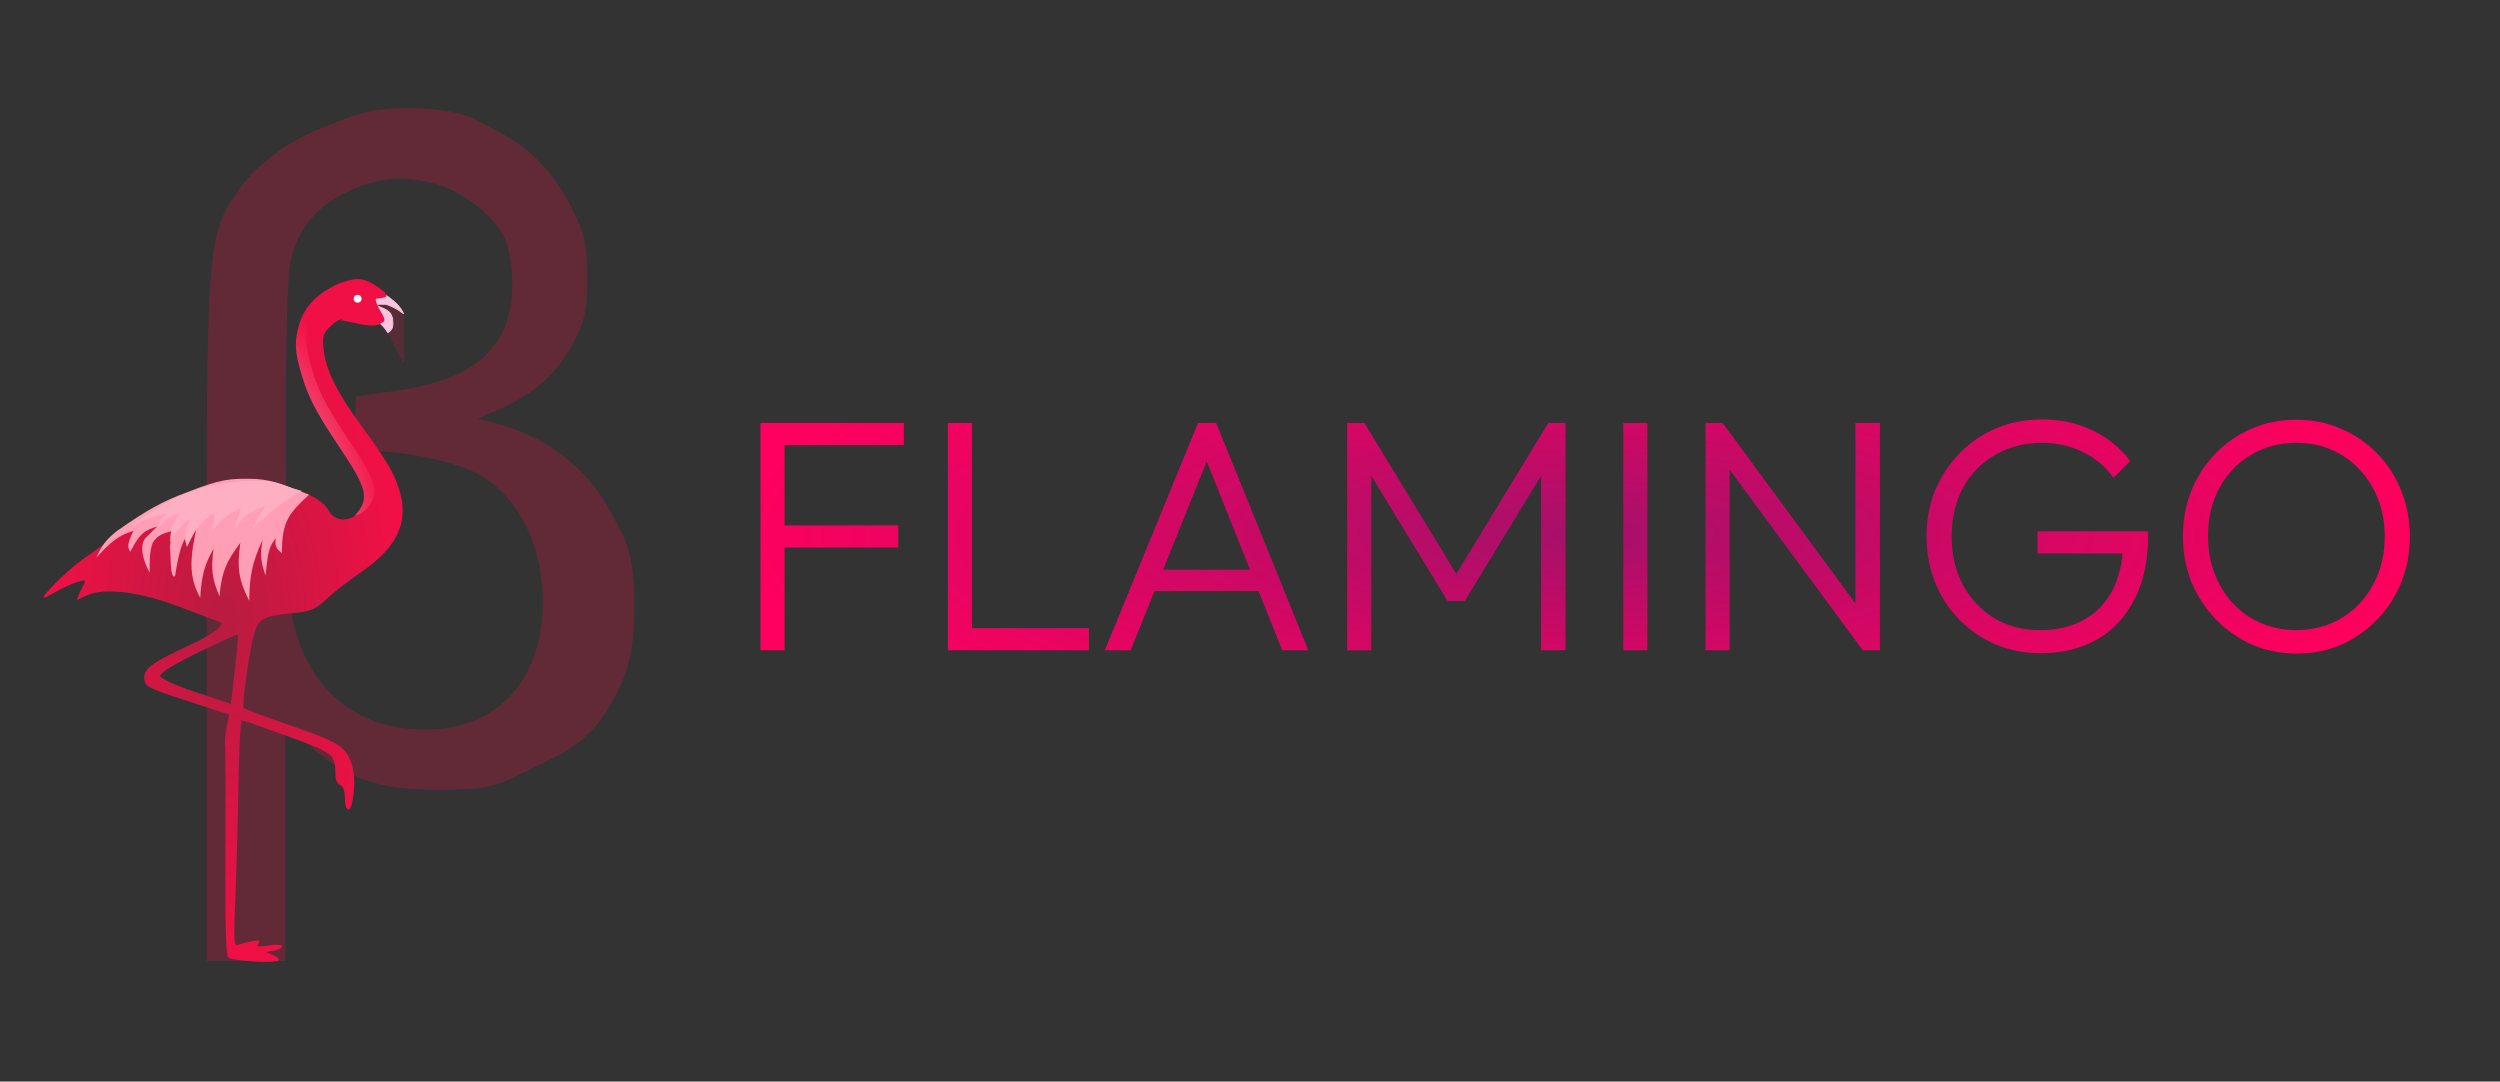 <svg width="141" height="61" viewBox="0 0 141 61" fill="none" xmlns="http://www.w3.org/2000/svg">
<rect x="0" y="0" width="141" height="61" fill="#333333" stroke="none"/>
<g opacity="0.27">
<path fill-rule="evenodd" clip-rule="evenodd" d="M18.55 7.054C16.405 7.838 14.495 9.222 13.438 10.758C11.666 13.333 11.649 13.568 11.649 34.842V54.192H13.872H16.095V47.496V40.8L17.585 42.141C19.599 43.951 21.454 44.564 24.872 44.546C27.307 44.533 27.768 44.436 29.532 43.568C31.691 42.505 33.295 41.97 34.65 39.341C35.423 37.841 35.77 36.952 35.77 33.953C35.77 30.991 35.138 30.197 34.418 28.834C33.119 26.372 30.717 24.555 27.815 23.84L26.94 23.625L28.187 23.066C30.147 22.189 31.34 21.129 32.264 19.444C32.992 18.117 33.117 17.559 33.115 15.664C33.113 13.826 32.97 13.16 32.288 11.812C31.239 9.735 29.967 8.405 28.097 7.427C26.803 6.751 26.202 6.179 23.355 6.108C20.739 6.042 19.79 6.6 18.55 7.054ZM24.522 10.356C26.018 10.733 27.764 12.076 28.43 13.363C28.7 13.884 28.898 15.001 28.898 16.001C28.898 19.49 26.872 21.395 22.5 22.017L20.095 22.36L20.006 23.902L19.916 25.444H21.063C22.808 25.444 25.58 26.026 26.8 26.648C29.164 27.854 30.616 30.635 30.616 33.953C30.616 38.35 28.04 41.152 23.996 41.152C19.943 41.152 17.181 38.73 16.414 34.503C16.038 32.433 16.003 16.716 16.37 14.817C16.77 12.746 18.125 11.289 20.409 10.475C21.841 9.965 22.854 9.936 24.522 10.356Z" fill="#E01444"/>
</g>
<path d="M22.763 17.695V20.266V20.443L22.674 20.266L21.876 18.759C22.119 18.619 22.218 18.494 22.142 17.961C22.012 17.462 21.681 17.352 21.079 17.163C21.651 17.172 21.931 17.085 22.763 17.695Z" fill="#562C36" stroke="#562C36" stroke-width="0.053"/>
<path d="M21.345 16.365C22.306 16.989 22.556 17.265 22.763 17.695C22.424 17.429 22.206 17.318 21.788 17.163C21.518 17.152 21.358 17.16 21.078 17.163L21.699 17.429C21.971 17.576 22.065 17.694 22.142 17.961C22.186 18.394 22.159 18.595 21.876 18.759C21.471 18.134 21.185 18.014 20.635 17.961C20.744 17.688 20.763 17.484 20.7 17.28C20.642 17.126 20.536 16.948 20.369 16.72C20.835 16.62 21.047 16.543 21.345 16.365Z" fill="#F9C4E0"/>
<path d="M21.345 16.365C22.306 16.989 22.556 17.265 22.763 17.695C22.424 17.429 22.206 17.318 21.788 17.163C21.518 17.152 21.358 17.16 21.078 17.163L21.699 17.429C21.971 17.576 22.065 17.694 22.142 17.961C22.186 18.394 22.159 18.595 21.876 18.759C21.471 18.134 21.185 18.014 20.635 17.961M21.345 16.365C21.02 16.56 20.801 16.632 20.369 16.72M21.345 16.365C21.047 16.543 20.835 16.62 20.369 16.72M20.369 16.72C20.816 17.331 20.828 17.586 20.635 17.961M20.369 16.72C20.729 17.188 20.837 17.457 20.635 17.961" stroke="#F9C4E0" stroke-width="0.053"/>
<path fill-rule="evenodd" clip-rule="evenodd" d="M19.183 15.956C18.203 16.401 17.367 17.065 17.032 18.217C16.779 19.087 16.796 19.624 17.032 20.541C17.438 22.12 17.872 22.992 19.339 25.179C20.82 27.387 20.98 27.978 20.325 28.811C19.821 29.451 18.901 29.463 18.564 28.834C18.063 27.896 15.969 27.158 13.799 27.153C11.985 27.149 8.985 28.389 6.685 30.094C6.051 30.563 5.126 31.23 4.629 31.576C3.816 32.14 2.241 33.71 2.488 33.71C2.543 33.71 2.863 33.547 3.201 33.348C3.538 33.149 4.053 32.918 4.344 32.834C4.869 32.684 4.871 32.686 4.633 33.144C4.502 33.398 4.314 33.789 4.344 33.818C4.373 33.847 4.761 33.621 5.08 33.51C6.096 33.156 8.028 33.425 10.072 34.207C11.086 34.594 12.066 34.962 12.25 35.024C12.564 35.129 12.566 35.156 12.288 35.464C12.125 35.644 11.416 36.055 10.713 36.377C8.588 37.35 8.073 37.731 8.137 38.285C8.189 38.733 8.345 38.813 10.559 39.531L12.925 40.299L12.789 40.95C12.714 41.307 12.672 41.8 12.696 42.044C12.719 42.287 12.727 45.051 12.712 48.186C12.694 52.203 12.744 53.92 12.883 54.006C13.231 54.222 15.728 54.344 15.728 54.146C15.728 54.046 15.548 53.904 15.329 53.83C14.944 53.7 14.947 53.693 15.417 53.62C15.686 53.579 15.905 53.469 15.905 53.377C15.905 53.28 15.596 53.259 15.169 53.327C14.587 53.42 14.462 53.396 14.576 53.213C14.686 53.035 14.6 53.005 14.204 53.085C13.921 53.142 13.569 53.235 13.423 53.292C13.19 53.382 13.172 53.044 13.274 50.6C13.339 49.063 13.418 46.19 13.45 44.215C13.482 42.241 13.568 40.625 13.64 40.625C13.713 40.625 14.883 41.032 16.241 41.53C18.85 42.485 18.911 42.535 18.917 43.689C18.918 43.962 19.038 44.228 19.185 44.284C19.348 44.347 19.451 44.616 19.451 44.977C19.451 45.755 19.733 45.911 19.873 45.21C20.079 44.179 19.986 43.204 19.626 42.613C19.234 41.97 18.806 41.757 15.816 40.716C14.744 40.342 13.814 39.989 13.751 39.932C13.627 39.819 14.031 36.874 14.316 35.814C14.558 34.912 14.839 34.745 16.35 34.597C17.566 34.478 17.738 34.409 18.433 33.769C18.849 33.386 19.679 32.739 20.278 32.332C22.772 30.639 23.297 28.959 22.083 26.558C21.878 26.152 21.151 25.062 20.467 24.136C19.019 22.175 18.36 20.853 18.248 19.679C18.176 18.933 18.223 18.788 18.672 18.372C19.044 18.027 19.294 17.931 19.624 18.007C20.757 18.268 21.23 18.321 21.499 18.217C21.762 18.117 21.754 18.045 21.424 17.486C21.223 17.146 21.136 16.857 21.23 16.845C21.324 16.832 21.474 16.812 21.564 16.8C21.973 16.744 21.865 16.547 21.182 16.105C20.314 15.542 19.926 15.745 19.183 15.956ZM13.248 37.763L13.025 39.699L11.052 39.038C9.899 38.652 9.059 38.274 9.032 38.127C9.001 37.965 9.747 37.503 11.159 36.812C12.355 36.226 13.365 35.765 13.403 35.787C13.441 35.809 13.371 36.698 13.248 37.763Z" fill="url(#paint0_angular_2108_440)"/>
<circle cx="20.17" cy="16.851" r="0.222" fill="white"/>
<path d="M19.022 16.049C19.037 16.045 19.052 16.04 19.067 16.036C18.331 16.471 17.734 17.083 17.463 18.014C17.211 18.883 17.227 19.42 17.463 20.338C17.87 21.916 18.304 22.789 19.77 24.976C21.251 27.184 21.411 27.774 20.756 28.607C20.551 28.867 20.277 29.024 20.002 29.076C20.059 29.024 20.113 28.967 20.163 28.903C20.819 28.07 20.658 27.48 19.177 25.272C17.711 23.085 17.277 22.212 16.871 20.634C16.635 19.717 16.618 19.18 16.871 18.31C17.206 17.157 18.042 16.494 19.022 16.049Z" fill="url(#paint1_angular_2108_440)"/>
<path d="M19.463 18.1C19.372 18.079 19.288 18.071 19.205 18.078C19.523 17.807 19.756 17.735 20.055 17.804C20.758 17.965 21.207 18.047 21.511 18.061C21.552 18.203 21.491 18.251 21.338 18.31C21.069 18.413 20.596 18.36 19.463 18.1Z" fill="url(#paint2_angular_2108_440)"/>
<path d="M21.635 16.792C21.626 16.753 21.622 16.72 21.624 16.695C21.644 16.733 21.647 16.765 21.635 16.792Z" fill="url(#paint3_angular_2108_440)"/>
<path d="M15.901 31.204C15.891 29.402 16.3 28.951 17.428 27.903C16.094 27.386 15.581 27.117 14.476 27.014C12.974 26.968 12.463 27.012 10.537 27.768C9.148 28.283 8.281 28.764 6.599 29.947C5.96 30.442 5.737 30.79 5.426 31.455C6.304 30.501 6.74 30.17 7.521 29.947C7.193 30.618 7.162 30.887 7.353 31.12C7.934 29.944 8.27 29.903 8.861 29.695L8.191 30.366C7.869 30.761 8.041 31.603 8.442 32.293C8.445 31.601 8.418 31.196 8.61 30.617C8.87 30.182 9.225 30.071 9.723 29.947L9.575 30.867C9.656 31.127 9.557 32.67 9.871 32.497C10.143 30.836 10.291 30.302 11.124 29.612C10.687 31.545 10.64 32.5 11.292 33.718C11.373 32.402 11.552 31.812 12.046 30.953C11.892 32.051 11.95 32.641 12.381 33.634C12.492 32.2 12.826 31.597 13.554 30.617C13.337 32.119 13.508 32.8 14.057 33.886C14.085 32.593 14.156 31.858 14.811 30.45C14.667 31.24 14.7 31.68 14.979 32.461C15.08 31.423 15.125 30.819 15.565 30.366C15.463 30.777 15.586 30.942 15.901 31.204Z" fill="#FF9EB5"/>
<path d="M13.871 27.151C15.75 27.051 15.748 27.39 16.974 27.692C16.002 28.286 15.445 28.65 14.263 29.765L14.988 28.517C14.151 28.816 13.738 29.058 13.236 29.799C13.396 29.361 13.487 29.116 13.611 28.645C12.712 29.034 12.388 29.357 11.92 29.996C12.113 29.358 12.131 29.144 12.086 28.886C11.426 29.322 11.076 29.671 10.55 30.813C10.363 30.212 10.391 29.865 10.828 29.212C10.243 29.542 9.993 29.86 9.617 30.543C9.637 29.891 9.685 29.533 10.166 28.966C9.633 29.068 9.37 29.258 8.937 29.733C9.091 29.311 9.213 29.116 9.556 28.913C8.914 29.034 8.292 29.236 7.433 29.613C7.433 29.613 9.054 28.5 9.723 28.187C10.376 27.881 11.23 27.595 11.197 27.612C11.29 27.574 12.168 27.241 13.871 27.151Z" fill="#FFAFC2"/>
<path d="M16.974 27.692C15.748 27.39 15.75 27.051 13.871 27.151C11.992 27.25 11.117 27.645 11.193 27.613C11.269 27.581 10.391 27.874 9.723 28.187C9.054 28.5 7.433 29.613 7.433 29.613C8.292 29.236 8.914 29.034 9.556 28.913C9.213 29.116 9.091 29.311 8.937 29.733C9.37 29.258 9.633 29.068 10.166 28.966C9.685 29.533 9.637 29.891 9.617 30.543C9.993 29.86 10.243 29.542 10.828 29.212C10.391 29.865 10.363 30.212 10.55 30.813C11.076 29.671 11.426 29.322 12.086 28.886C12.131 29.144 12.113 29.358 11.92 29.996C12.388 29.357 12.712 29.034 13.611 28.645C13.487 29.116 13.396 29.361 13.236 29.799C13.738 29.058 14.151 28.816 14.988 28.517L14.263 29.765C15.445 28.65 16.002 28.286 16.974 27.692Z" stroke="#FFAFC2" stroke-width="0.029"/>
<path d="M42.891 36.674V23.858H44.251V36.674H42.891ZM43.785 30.881V29.633H50.659V30.881H43.785ZM43.785 25.106V23.858H50.976V25.106H43.785ZM53.46 36.674V23.858H54.82V36.674H53.46ZM54.354 36.674V35.426H61.414V36.674H54.354ZM62.315 36.674L67.568 23.858H68.593L73.79 36.674H72.318L67.792 25.349H68.332L63.768 36.674H62.315ZM64.718 33.34V32.129H71.424V33.34H64.718ZM75.981 36.674V23.858H76.95L82.482 32.93H81.793L87.325 23.858H88.294V36.674H86.915V26.243L87.232 26.317L82.612 33.899H81.644L77.024 26.317L77.341 26.243V36.674H75.981ZM91.553 36.674V23.858H92.912V36.674H91.553ZM96.191 36.674V23.858H97.16L97.551 25.479V36.674H96.191ZM105.058 36.674L96.955 25.684L97.16 23.858L105.244 34.849L105.058 36.674ZM105.058 36.674L104.648 35.128V23.858H106.027V36.674H105.058ZM115.082 36.842C114.176 36.842 113.331 36.674 112.549 36.339C111.767 36.004 111.084 35.538 110.5 34.942C109.916 34.346 109.463 33.65 109.14 32.856C108.817 32.048 108.656 31.179 108.656 30.248C108.656 29.316 108.817 28.453 109.14 27.659C109.475 26.864 109.935 26.168 110.518 25.572C111.102 24.964 111.791 24.492 112.586 24.156C113.381 23.821 114.244 23.654 115.175 23.654C116.206 23.654 117.15 23.858 118.007 24.268C118.876 24.678 119.59 25.256 120.149 26.001L119.199 26.951C118.752 26.317 118.181 25.833 117.485 25.498C116.79 25.15 116.02 24.976 115.175 24.976C114.17 24.976 113.282 25.206 112.512 25.665C111.742 26.112 111.139 26.733 110.705 27.528C110.283 28.323 110.071 29.236 110.071 30.266C110.071 31.285 110.283 32.191 110.705 32.986C111.139 33.781 111.729 34.408 112.474 34.867C113.232 35.315 114.089 35.538 115.045 35.538C116.001 35.538 116.827 35.346 117.523 34.961C118.23 34.576 118.771 34.017 119.143 33.284C119.528 32.551 119.727 31.67 119.739 30.639L120.522 31.216H114.915V29.968H121.155V30.173C121.155 31.614 120.894 32.831 120.373 33.824C119.863 34.818 119.156 35.569 118.249 36.078C117.342 36.587 116.287 36.842 115.082 36.842ZM129.544 36.861C128.637 36.861 127.793 36.693 127.01 36.358C126.241 36.01 125.564 35.538 124.98 34.942C124.396 34.333 123.937 33.632 123.602 32.837C123.279 32.03 123.117 31.167 123.117 30.248C123.117 29.316 123.279 28.453 123.602 27.659C123.924 26.864 124.378 26.168 124.961 25.572C125.545 24.976 126.222 24.51 126.992 24.175C127.762 23.84 128.6 23.672 129.507 23.672C130.413 23.672 131.251 23.84 132.021 24.175C132.804 24.51 133.487 24.976 134.07 25.572C134.654 26.168 135.107 26.87 135.43 27.677C135.753 28.472 135.915 29.335 135.915 30.266C135.915 31.185 135.753 32.048 135.43 32.856C135.107 33.65 134.654 34.346 134.07 34.942C133.499 35.538 132.829 36.01 132.059 36.358C131.289 36.693 130.45 36.861 129.544 36.861ZM129.507 35.538C130.475 35.538 131.332 35.308 132.077 34.849C132.835 34.389 133.425 33.762 133.847 32.967C134.282 32.173 134.499 31.266 134.499 30.248C134.499 29.49 134.375 28.795 134.126 28.161C133.878 27.516 133.53 26.957 133.083 26.485C132.636 26.001 132.108 25.628 131.5 25.367C130.904 25.106 130.239 24.976 129.507 24.976C128.55 24.976 127.693 25.206 126.936 25.665C126.191 26.112 125.601 26.733 125.166 27.528C124.744 28.323 124.533 29.229 124.533 30.248C124.533 31.005 124.657 31.707 124.906 32.353C125.154 32.998 125.502 33.563 125.949 34.048C126.396 34.52 126.924 34.886 127.532 35.147C128.141 35.408 128.799 35.538 129.507 35.538Z" fill="url(#paint4_angular_2108_440)"/>
<defs>
<radialGradient id="paint0_angular_2108_440" cx="0" cy="0" r="1" gradientUnits="userSpaceOnUse" gradientTransform="translate(12.586 34.993) rotate(90) scale(19.253 10.124)">
<stop offset="0.073" stop-color="#BC1B41"/>
<stop offset="1" stop-color="#F11045"/>
</radialGradient>
<radialGradient id="paint1_angular_2108_440" cx="0" cy="0" r="1" gradientUnits="userSpaceOnUse" gradientTransform="translate(12.425 35.086) rotate(90) scale(19.253 10.124)">
<stop offset="0.058" stop-color="#FAECEF"/>
<stop offset="1" stop-color="#F11045"/>
</radialGradient>
<radialGradient id="paint2_angular_2108_440" cx="0" cy="0" r="1" gradientUnits="userSpaceOnUse" gradientTransform="translate(12.425 35.086) rotate(90) scale(19.253 10.124)">
<stop offset="0.058" stop-color="#FAECEF"/>
<stop offset="1" stop-color="#F11045"/>
</radialGradient>
<radialGradient id="paint3_angular_2108_440" cx="0" cy="0" r="1" gradientUnits="userSpaceOnUse" gradientTransform="translate(12.425 35.086) rotate(90) scale(19.253 10.124)">
<stop offset="0.058" stop-color="#FAECEF"/>
<stop offset="1" stop-color="#F11045"/>
</radialGradient>
<radialGradient id="paint4_angular_2108_440" cx="0" cy="0" r="1" gradientUnits="userSpaceOnUse" gradientTransform="translate(89.252 30.174) rotate(90) scale(13.5 48)">
<stop stop-color="#A6106A"/>
<stop offset="1" stop-color="#FF005E"/>
</radialGradient>
</defs>
</svg>
